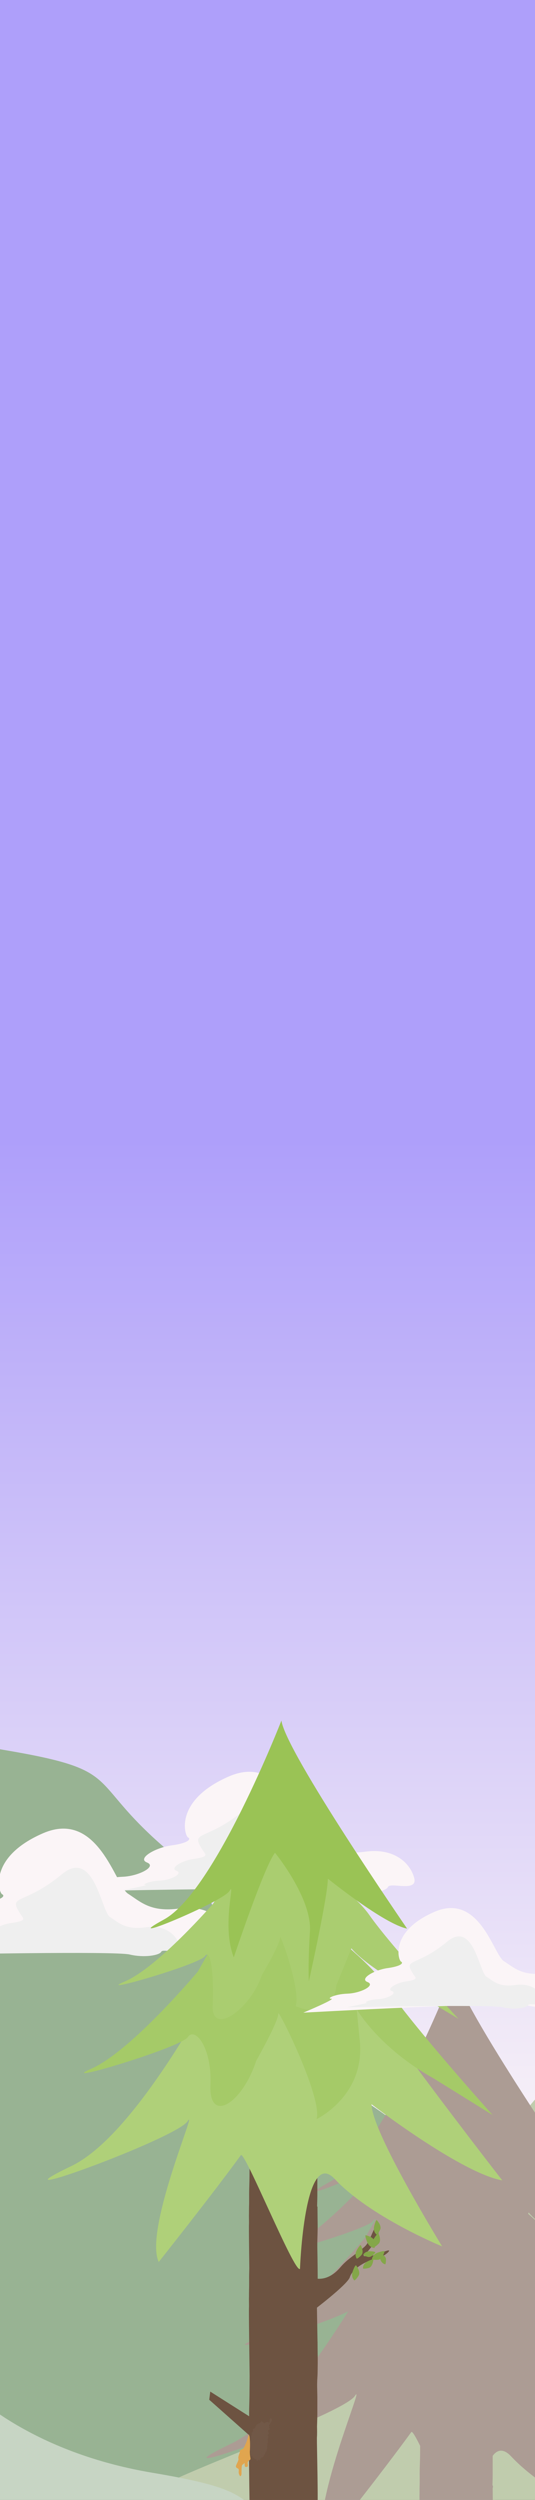 <?xml version="1.0" encoding="utf-8"?>
<!-- Generator: Adobe Illustrator 26.3.1, SVG Export Plug-In . SVG Version: 6.00 Build 0)  -->
<svg version="1.1" xmlns="http://www.w3.org/2000/svg" xmlns:xlink="http://www.w3.org/1999/xlink" x="0px" y="0px"
	 viewBox="0 0 484 2261" style="enable-background:new 0 0 484 2261;" xml:space="preserve">
<rect x="0" y="0" width="484" height="2261" fill="#333333" stroke="none"/>
<style type="text/css">
	.st0{clip-path:url(#SVGID_00000165951303562436705000000004879156450032520348_);}
	.st1{clip-path:url(#SVGID_00000122719326022097142880000001841006193567818393_);}
	.st2{fill:url(#SVGID_00000045600020540738655270000013290896407485840778_);}
	.st3{fill:#98B393;}
	.st4{fill:#C0CCAD;}
	.st5{fill:#C7D5C4;}
	.st6{fill:#DFE7DD;}
	.st7{fill:#BFB3AB;}
	.st8{fill:#AC9C94;}
	.st9{fill:#674836;}
	.st10{fill:#6A8F25;}
	.st11{fill:#6D5341;}
	.st12{fill:#C19F87;}
	.st13{fill:#84A749;}
	.st14{fill:#E0A54F;}
	.st15{fill:#715847;}
	.st16{fill:#FBF5F7;}
	.st17{fill:#EFEFEF;}
	.st18{fill:#AFD079;}
	.st19{fill:#A5CA68;}
	.st20{fill:#AACD70;}
	.st21{fill:#9AC355;}
	.st22{display:none;}
	.st23{display:inline;fill:url(#Sumatran_Background_00000104696266538462486060000008700573710543028385_);}
	.st24{display:inline;}
	.st25{fill:none;}
	.st26{fill:url(#SVGID_00000148649662044639333100000004699383979950489777_);}
	.st27{fill:url(#SVGID_00000165916841711802410260000017448280091682352543_);}
	.st28{fill:url(#SVGID_00000075126652101022010080000015190632103281320351_);}
	.st29{fill:url(#SVGID_00000171718224357578811360000018208389373554590098_);}
	.st30{fill:url(#SVGID_00000162323825248043469440000003995700387014691000_);}
	.st31{fill:url(#SVGID_00000182514422934054182140000002097178908605375652_);}
	.st32{fill:url(#SVGID_00000070809585498518718970000015244275028821942164_);}
	.st33{fill:url(#SVGID_00000168808001176134635350000000819307675112811667_);}
	.st34{fill:url(#SVGID_00000060032397117866600530000000917075696658069385_);}
	.st35{fill:#BE946C;}
	.st36{fill:#928E44;}
	.st37{fill:#5F4539;}
	.st38{fill:#72523E;}
	.st39{fill:#CC9C73;}
	.st40{fill:#FBF4F6;}
	.st41{fill:#EEEEEE;}
	.st42{fill:#82B880;}
	.st43{fill:#458144;}
	.st44{fill:#66A566;}
	.st45{fill:#80BE80;}
	.st46{fill:#386A38;}
</style>
<g id="Layer_1">
	<g>
		<defs>
			<rect id="SVGID_1_" width="484" height="2261"/>
		</defs>
		<clipPath id="SVGID_00000020395215436914201600000008893923983270717601_">
			<use xlink:href="#SVGID_1_"  style="overflow:visible;"/>
		</clipPath>
		<g style="clip-path:url(#SVGID_00000020395215436914201600000008893923983270717601_);">
			<g>
				<defs>
					<rect id="SVGID_00000159440794738364469130000009294633361947973261_" x="-254" width="1044" height="2927"/>
				</defs>
				<clipPath id="SVGID_00000164490849837377407240000015844046684030855303_">
					<use xlink:href="#SVGID_00000159440794738364469130000009294633361947973261_"  style="overflow:visible;"/>
				</clipPath>
				<g style="clip-path:url(#SVGID_00000164490849837377407240000015844046684030855303_);">
					
						<linearGradient id="SVGID_00000177480037383569580410000008371332077967589008_" gradientUnits="userSpaceOnUse" x1="219.5" y1="22.882" x2="219.5" y2="2299.882" gradientTransform="matrix(1 0 0 -1 0 2262)">
						<stop  offset="0.117" style="stop-color:#FBF5F7"/>
						<stop  offset="0.531" style="stop-color:#AE9FFA"/>
					</linearGradient>
					<path style="fill:url(#SVGID_00000177480037383569580410000008371332077967589008_);" d="M484-37.9H-45v2277h529V-37.9z"/>
					<path class="st3" d="M-165.3,1504.9c0,0,53.3,58.3,168.4,77.7c115.1,19.4,70.1,26.5,155.8,96.9
						c85.6,70.4-27.5,110.2,149.9,208.1c177.4,97.9,171.3,269.4,171.3,269.4l-73.4,238.8L-254,2585.5L-165.3,1504.9z"/>
					<path class="st4" d="M572.9,1916.1c0,0-41.1-92-103.1,1.5c-62,93.4-112.1,39.6-150.3,164.1c-38.2,124.5-46.7,110.4-153.5,157.1
						C59.1,2285.4-44.9,2516-44.9,2516L410.8,2663l379.2-36.7L572.9,1916.1L572.9,1916.1z"/>
					<path class="st5" d="M-31.2,2158.5c0,0,53.3,58.3,168.4,77.8c115.1,19.4,70.1,26.5,155.8,96.9
						c85.6,70.4-27.5,110.2,149.9,208.2s171.3,269.4,171.3,269.4l-73.4,238.8l-660.6,189.6L-31.2,2158.5L-31.2,2158.5z"/>
					<path class="st8" d="M623.1,2223.8c0,0-37.8-48.4-81.7-107.5c4.8,3.2,9.9,6.3,15.4,9.4l56.7,35.3c0,0-76.9-85.7-102.9-124.3
						c-6.8-10.1-18.8-22.2-32.8-34.5l0.5-1.2c0,0,11.8,15.7,55.6,39.3l47.2,28.3c0,0-64.1-68.8-85.6-99.9
						c-2.7-3.9-6.5-8.2-10.9-12.7c16.4,11.6,35.8,23.9,47.1,26.2c0,0-116.6-169.6-120.7-199.8c0,0-63.9,164.3-112.6,190.9
						c-38.6,21.2,19.8-1.9,48.6-17.6l-1.3,2.3c0,0-53.3,61.4-85,74.9c-31.7,13.5,71.5-16.2,76.9-24.3c0.8-1.2,1.5-1.6,2.2-1.5
						l-9.1,16.2c0,0-64,76.5-102,93.2c-33.9,15,60.6-12.7,86.3-26.1c-33.7,53.9-71.7,103.2-105.5,119.5
						c-86.3,41.6,100.7-26.3,111.5-42.9c10.8-16.6-42.1,104.3-27.7,135.1c0,0,51.8-65.2,78.8-102.5c0.8-1.1,3.8,4,8,12.5
						c-0.1,9.6,0.1,5.1-0.4,21.7c-0.1,3.2,0.1,10.3-0.1,15.2c-0.1,5.5,0,5.7-0.1,8.5c0.1,7.6,0.1,6.4,0,10c0,5.1,0.1,23.7,0.4,41.5
						c0,1.4-0.1,2.9-0.2,4.7c-0.1,3.2,0.1,10.3-0.1,15.2c-0.1,5.5,0,5.7-0.1,8.5c0.1,7.6,0.1,6.4,0,10c-0.1,8.1,0.5,50.2,0.7,68.8
						c0,0.7,0,1.4,0,2.1c-0.3,14,0.1,6.8-0.5,24.9c-0.1,3.2,0.1,10.3-0.1,15.2c-0.1,5.5,0,5.7-0.1,8.5c0.1,7.7,0.1,6.4,0,10
						c-0.1,9.6,0.7,67.1,0.8,76.4c-0.1,2.2-0.1,4.3-0.2,6.6c-0.3,14,0.1,6.8-0.5,25c-0.1,3.2,0.1,10.3-0.1,15.2
						c-0.1,5.5,0,5.7-0.1,8.5c0.1,7.6,0.1,6.4,0,10c-0.1,8.5,0.5,54.8,0.8,71.5c0,1.2-0.1,2.5-0.1,3.8c-0.3,14,0.1,6.8-0.5,24.9
						c-0.1,3.2,0.1,10.3-0.1,15.2c-0.1,5.5,0,5.7-0.1,8.5c0.1,7.6,0.1,6.4,0,10c-0.1,9.2,0.6,62.6,0.8,75c-0.1,1.9-0.1,3.8-0.1,5.8
						c-0.3,14,0.1,6.8-0.5,25c-0.1,3.2,0.1,10.3-0.1,15.2c-0.1,5.5,0,5.7-0.1,8.5c0.1,7.6,0.1,6.4,0,10c-0.1,9.6,0.7,68,0.8,76.6
						c-0.1,2.3-0.1,4.4-0.2,6.8c-0.3,14,0.1,6.8-0.5,24.9c-0.1,3.2,0.1,10.3-0.1,15.2c-0.1,5.5,0,5.7-0.1,8.5c0.1,7.6,0.1,6.4,0,10
						c-0.1,9.8,0.1,68.3,0.3,75.3l0.6-0.1c-0.1,2.6-0.1,5-0.2,7.6c-0.3,14,0.1,6.8-0.5,24.9c-0.1,3.2,0.1,10.3-0.1,15.2
						c-0.1,5.5,0,5.7-0.1,8.5c0.1,7.6,0.1,6.4,0,10c-0.1,9.8,0.1,68.3,0.3,75.3l64.9-8.6c0.1-6.4,0.1-65.2,0.3-72.6
						c0-1.3,0.3-1.9,0.1-11.2c0.2-5.6,0.3-11.7,0.3-11.7v-16.7c-0.3-16.7-0.3-6,0.2-28.1c0.2-8.2,0-7.4-0.1-22.9
						c0.4-1,0.4-2.1-0.6-3c0-19.3,0.1-43.4,0.2-48c0-1.3,0.3-1.9,0.1-11.2c0.2-5.6,0.3-11.7,0.3-11.7v-16.7
						c-0.3-16.7-0.3-6,0.2-28.1c0.1-3.4,0.1-5.2,0.1-7.3c0.5-17.5-0.7-60.6-0.6-67.1c0-1.3,0.3-1.9,0.1-11.2
						c0.2-5.6,0.3-11.7,0.3-11.7v-16.7c-0.3-16.7-0.3-6,0.2-28.1c0-2.1,0.1-3.6,0.1-4.9c0.5-17.6-0.7-60.6-0.6-66.9
						c0-1.3,0.3-1.9,0.1-11.2c0.2-5.6,0.3-11.7,0.3-11.7v-16.7c-0.3-15.3-0.3-7.6,0.1-23.3c0.4-5.3,0.3-16.5,0.2-28.5
						c0-0.3,0-0.6,0-0.9c-0.2-18-0.7-37.6-0.6-41.8c0-1.3,0.3-1.9,0.1-11.2c0.2-5.6,0.3-11.7,0.3-11.7v-16.7
						c-0.3-16.7-0.3-6,0.2-28.1c0.1-3.2,0.1-5,0.1-7c0.5-17.5-0.7-60.6-0.6-67c0-1.3,0.3-1.9,0.1-11.2c0.2-5.6,0.3-11.7,0.3-11.7
						v-16.7c-0.3-12.8-0.3-9.6-0.1-17.1c0.6-4.6,0.5-19.3,0.3-34.4c0.1-0.5,0.1-1,0-1.4c-0.2-16.6-0.6-33.3-0.6-37.1
						c0-1.1,0.2-1.6,0.2-6.9l0.1,0c0.8-6.2,0.4-31.6,0-50.9c0.1-2.3,0.1-5.4,0.2-9.9c0.2-8.2,0-7.4-0.1-22.9
						c0.4-0.9,0.4-1.8-0.2-2.7c0.2-4.9,0.2-9.5,0.2-9.5v-17c4.4-5.8,9.9-6.8,16.8,0.6c34.1,36.5,103.1,64.7,103.1,64.7
						s-67.7-110.1-67.7-136.5C497.7,2150.7,583.6,2216.9,623.1,2223.8L623.1,2223.8z"/>
				</g>
			</g>
		</g>
	</g>
	<g id="b">
		<g id="aa">
			<g>
				<path class="st11" d="M287,2407.3c1.1-9-0.4-61.8-0.3-68.8c0-1.2,0.3-1.8,0.1-10.5c0.2-5.3,0.3-11,0.3-11v-15.8
					c-0.3-15.8-0.3-5.7,0.2-26.5c0.2-8.1,0-6.9-0.1-23.5c-4.1,4.9-6.2,5.7-11.1,7.8c-10.2,4.3-18.5,5.4-28.8,2.2
					c-6.3-2-15.7-3-20.4-11c-0.5,10.2-0.6,16.6-0.8,25.5c-0.1,5.3-0.3,8.8-0.3,13c-0.2,13.2,0.1,6.4-0.4,23.5
					c-0.1,3,0.1,9.7-0.1,14.3c-0.1,5.2,0,5.4-0.1,8c0.1,7.2,0.1,6.1,0,9.4c-0.1,9.2,0.7,65.9,0.8,72.5"/>
				<g id="ab">
					<path class="st11" d="M275.4,2260.4c-6.2,2.2-11.3,2.8-17.6,3.4c-2.8,0-18.2-1.8-21.5-4.1c-4.3-2.9-9.4-8.2-9.4-9.3
						c-0.1-1.6,4-0.9,5.8-1.3c7.6-1.4,11.9-1.7,17.4-2.2c9.4-0.9,9-1.2,19.6,0c1.4,0.2,13.6,2,15.1,2.5c4.5,1.6,1.4,5.2,0.5,6.1
						c-3,3.9-5.2,2.5-8.8,4.2"/>
					<path class="st11" d="M260.4,2246.2c-2.7,0-4.9,0.3-10.1,0.8c-2.8,0.3-5.2,0.5-7.8,0.8c-2,0.6-4,1.2-6,2.1l-1.7,0.7
						c8.6,2.6,17.3,3.9,26,4h2.5c3.2-0.2,6.6,0.3,9.4-3c-4.5-1.4-9.1-2.1-13.7-2.2c-1.7,0-3.4,0.1-5,0.4h-0.4v0l5.1,1.1l-4.6-1.1
						h2.7c4.9-0.1,9.7,0.6,14.5,2c-2.5,2-5.4,1.5-8.1,1.7h-1.4c-2.5,0-5-0.1-7.5-0.3c-5.3-0.4-10.6-1.4-15.9-2.8
						c3.6-1.2,7.2-2.1,10.8-2.5c3.4-0.4,6.7-0.5,10.1-0.5c7.3,0,14.5,0.8,21.7,2.5c0.3,0.1,2.6,0.9,1.7,1.6
						c-9.1,2.7-21,7.2-32.1,7.2c-7.9,0-15.3-2.2-21-9c6,7.3,13.8,9.7,21.9,9.7c10.8,0,22.4-4.3,31.4-6.9c0.1-0.1,0.2-0.1,0.3-0.3
						c0.1-0.1,0.2-0.3,0.2-0.4c0.1-0.2,0.1-0.4,0.1-0.6c0-0.2,0-0.4,0-0.6c-0.2-0.5-0.4-0.9-0.7-1.1c-0.3-0.3-0.6-0.5-0.9-0.5
						c-4.2-0.8-11-1.8-12.1-2C265.1,2246.4,262.5,2246.2,260.4,2246.2L260.4,2246.2L260.4,2246.2z"/>
				</g>
			</g>
			<g id="ac">
				<path class="st12" d="M274,2256c-6,2.2-12.1,3.6-18.2,4.2c-2.7,0-16.9-2.1-20.1-4.4c-4.1-2.9-9.6-7.9-9.6-9
					c-0.1-1.6,3.8-0.9,5.6-1.3c7.4-1.4,11.4-1.7,16.8-2.2c9.1-0.9,8.7-1.2,18.9,0c1.4,0.2,13.1,2,14.5,2.5c3.5,1.3,4.8,1.6,4.7,2.1
					c0,0.1,0,0.2-0.1,0.3c-2.9,3.9-9.2,6.2-12.6,7.9"/>
				<path class="st11" d="M258.2,2242.6c-2.6,0-4.7,0.3-9.7,0.8c-2.6,0.3-5,0.4-7.6,0.8c-1.9,0.6-3.9,1.2-5.8,2.1l-1.6,0.7
					c8.3,2.6,16.6,3.9,25,3.9h2.4c3-0.2,6.3,0.3,9-3c-4.4-1.4-8.8-2.1-13.2-2.2c-1.6,0-3.3,0.1-4.9,0.4h-0.4v0l4.9,1.1l-4.4-1.1h2.6
					c4.7-0.1,9.4,0.6,14,2c-2.4,2-5.2,1.5-7.8,1.7h-1.3c-2.4,0-4.8-0.1-7.3-0.3c-5.1-0.5-10.2-1.4-15.3-2.8
					c3.4-1.2,6.9-2.1,10.4-2.5c3.2-0.4,6.5-0.6,9.7-0.6c7,0,14,0.8,20.9,2.5c0.3,0.1,2.5,0.9,1.7,1.6c-8.7,2.7-20.2,7.2-30.9,7.2
					c-7.6,0-14.7-2.2-20.2-9c5.8,7.3,13.3,9.7,21.1,9.7c10.4,0,21.5-4.3,30.2-6.9c0.1,0,0.2-0.1,0.3-0.3c0.1-0.1,0.1-0.3,0.2-0.4
					c0-0.2,0.1-0.4,0.1-0.6c0-0.2,0-0.4,0-0.6c-0.2-0.5-0.4-0.9-0.6-1.1s-0.5-0.4-0.8-0.5c-4-0.8-10.6-1.8-11.6-2
					C262.7,2242.8,260.3,2242.5,258.2,2242.6L258.2,2242.6L258.2,2242.6z"/>
			</g>
		</g>
		<g id="ad">
			<g>
				<path class="st11" d="M287,2273.8c1.1-9-0.4-61.8-0.3-68.8c0-1.2,0.3-1.8,0.1-10.5c0.2-5.3,0.3-11,0.3-11v-15.8
					c-0.3-15.8-0.3-5.7,0.2-26.5c0.2-8.1,0-6.9-0.1-23.5c-4.1,4.9-6.2,5.7-11.1,7.8c-10.2,4.3-18.5,5.4-28.8,2.2
					c-6.3-2-15.7-3-20.4-11c-0.5,10.2-0.6,16.6-0.8,25.5c-0.1,5.3-0.3,8.8-0.3,13c-0.2,13.2,0.1,6.4-0.4,23.5
					c-0.1,3,0.1,9.7-0.1,14.3c-0.1,5.2,0,5.4-0.1,8c0.1,7.2,0.1,6.1,0,9.4c-0.1,9.2,0.7,65.9,0.8,72.5"/>
				<g id="ae">
					<path class="st11" d="M275.4,2126.9c-6.2,2.2-11.3,2.8-17.6,3.4c-2.8,0-18.2-1.8-21.5-4.1c-4.3-2.9-9.4-8.2-9.4-9.3
						c-0.1-1.6,4-1,5.8-1.3c7.6-1.4,11.9-1.7,17.4-2.2c9.4-0.8,9-1.2,19.6,0c1.4,0.2,13.6,2,15.1,2.5c4.5,1.6,1.4,5.2,0.5,6.1
						c-3,3.9-5.2,2.5-8.8,4.2"/>
					<path class="st11" d="M260.4,2112.8c-2.7,0-4.9,0.3-10.1,0.8c-2.8,0.3-5.2,0.4-7.8,0.8c-2,0.6-4,1.2-6,2.1l-1.7,0.7
						c8.6,2.6,17.3,3.9,26,3.9h2.5c3.2-0.2,6.6,0.3,9.4-3c-4.5-1.4-9.1-2.1-13.7-2.2c-1.7,0-3.4,0.1-5,0.4h-0.4v0l5.1,1.1l-4.6-1.1
						h2.7c4.9,0,9.7,0.6,14.5,2c-2.5,2-5.4,1.5-8.1,1.7h-1.4c-2.5,0-5-0.1-7.5-0.3c-5.3-0.4-10.6-1.4-15.9-2.8
						c3.6-1.2,7.2-2.1,10.8-2.5c3.4-0.4,6.7-0.6,10.1-0.6c7.3,0,14.5,0.8,21.7,2.5c0.3,0.1,2.6,0.9,1.7,1.6
						c-9.1,2.7-21,7.2-32.1,7.2c-7.9,0-15.3-2.2-21-9c6,7.3,13.8,9.7,21.9,9.7c10.8,0,22.4-4.3,31.4-6.9c0.1-0.1,0.2-0.1,0.3-0.3
						c0.1-0.1,0.2-0.3,0.2-0.5c0.1-0.2,0.1-0.4,0.1-0.6c0-0.2,0-0.4,0-0.6c-0.2-0.5-0.4-0.9-0.7-1.1c-0.3-0.3-0.6-0.4-0.9-0.5
						c-4.2-0.8-11-1.8-12.1-2C265.1,2113,262.5,2112.7,260.4,2112.8L260.4,2112.8L260.4,2112.8z"/>
				</g>
				<polygon class="st11" points="230.5,2207 189.3,2170.4 190.2,2163 233.2,2190.3 				"/>
			</g>
			<path class="st15" d="M245.4,2187.4c-0.6-0.6-1.5,0.2-1.5,1.4c0,1.2,0.1,2.8-0.7,2.2c-0.8-0.6-2.1-0.7-2.1-0.4s0.1,0.2-0.4,0.3
				s-0.8,0.2-1.3,0.6c-0.5,0.4-0.1,0.9-0.5,0.4c-0.4-0.4-0.9-1.9-1.4-1.5s-0.1,0.3-0.5,0s-0.1-1.1-0.4-0.9c-0.4,0.2-0.4-0.1-0.6-0.2
				c-0.2-0.1,0.8,1-0.3,1.7c-1.1,0.7-3,1.1-3.9,2.5c-0.9,1.3-1,2.6-1.9,3c-0.9,0.4-1.2-0.1-1.1,0.7c0.2,0.9,0.4,2-0.2,2.1
				c-0.6,0.1-1.1,0.3-0.6,0.7c0.4,0.4,1.2-0.1,0.4,0.4s-1-0.4-0.8,0.5s0,1.9-0.3,2c-0.3,0.1-0.2,0-0.2,0.7s-0.1-1.1,0.1,0.7
				s-0.1,2.7-0.5,3s-0.8,1.8-0.7,2.7c0.1,0.9,0.5,1.2,0.1,1.9s-0.1,3.5,0.1,3.9c0.1,0.4,1.2,2,0.6,2.2c-0.6,0.2-0.2,1.3,0.3,1.5
				c0.5,0.2-0.3,1.6,0.2,1.8s1.6,0.3,1.4,0.8s-0.8,0.5,0.3,0.8c1.1,0.3,1.1-0.4,1.1,0.3s-1.4,0.5,0.1,0.7s2.2,0.6,2,1.2
				s0.7,0.5,1.2,0.1s1.1-1.2,1.1-0.5s0.9,0.5,0.9-0.3s-0.6-0.7,0.1-0.8c0.7-0.1,0.9,0,0.9-0.5s-1.1-0.5-0.1-0.5s1.2,0.5,2.4-1.6
				s1.7-3.9,2.1-3.9s1.1-0.8,0.5-0.9s-0.3-0.1,0.1-0.9c0.4-0.8,0.5-1.9,0.3-2.2s-0.3,0,0-0.9s0.4-1.2,0.2-1.4
				c-0.2-0.2,0-0.9,0.2-1.5c0.2-0.6,0.4-1.2,0.2-1.3c-0.2-0.1-0.1,0-0.1-0.5c-0.1-1.5-0.1-1.8,0.1-2s0.8-1.8,0.3-2.3
				c-0.5-0.5-1-0.3-0.1-1.4s0.9-1.1,0.5-1.7c-0.4-0.7-0.9-1.9-0.1-2.3c0.7-0.4,1.6-1.2,1-1.4c-0.6-0.2-0.8-1.4-0.3-1.5
				c0.5-0.1,0.1-0.6-0.1-0.8s-0.7,0.5,0.2-1.2c0.9-1.6,2.4-3.2,2.4-4.1C245.9,2187.8,245.4,2187.4,245.4,2187.4L245.4,2187.4
				L245.4,2187.4z"/>
			<g id="af">
				<path class="st12" d="M274.6,2125.4c-6,2.2-12.1,3.6-18.2,4.2c-2.7,0-16.9-2.1-20.1-4.4c-4.1-2.9-9.6-7.9-9.6-9
					c-0.1-1.6,3.8-0.9,5.6-1.3c7.4-1.4,11.4-1.7,16.8-2.2c9.1-0.8,8.7-1.2,18.9,0c1.4,0.2,13.1,2,14.5,2.5c3.5,1.3,4.8,1.6,4.7,2.1
					c0,0.1,0,0.2-0.1,0.3c-2.9,4-9.2,6.2-12.6,7.9"/>
				<path class="st11" d="M258.9,2112c-2.6,0-4.7,0.3-9.7,0.8c-2.6,0.3-5,0.4-7.6,0.8c-1.9,0.6-3.9,1.2-5.8,2.1l-1.6,0.7
					c8.3,2.6,16.6,3.9,25,3.9h2.4c3-0.2,6.3,0.3,9-3c-4.4-1.4-8.8-2.1-13.2-2.2c-1.6,0-3.3,0.1-4.9,0.4h-0.4v0l4.9,1.1l-4.4-1.1h2.6
					c4.7,0,9.4,0.6,14,2c-2.4,2-5.2,1.5-7.8,1.7h-1.3c-2.4,0-4.8-0.1-7.3-0.3c-5.1-0.4-10.2-1.4-15.3-2.8c3.4-1.2,6.9-2.1,10.4-2.5
					c3.2-0.4,6.5-0.6,9.7-0.6c7,0,14,0.8,20.9,2.5c0.3,0.1,2.5,0.9,1.7,1.6c-8.7,2.7-20.2,7.2-30.9,7.2c-7.6,0-14.7-2.2-20.2-9
					c5.8,7.3,13.3,9.7,21.1,9.7c10.4,0,21.5-4.3,30.2-6.9c0.1-0.1,0.2-0.1,0.3-0.3c0.1-0.1,0.1-0.3,0.2-0.5c0-0.2,0.1-0.4,0.1-0.6
					c0-0.2,0-0.4,0-0.6c-0.2-0.5-0.4-0.9-0.6-1.1s-0.5-0.4-0.8-0.5c-4-0.8-10.6-1.8-11.6-2C263.4,2112.2,260.9,2112,258.9,2112
					L258.9,2112L258.9,2112z"/>
			</g>
			<path class="st14" d="M223.4,2207.4c0,0-2.7,7-3.7,7.4s-3.6,1.8-2.8,2.2c0.8,0.4-1.9,4.5-1.2,6.6c0.6,2.1-3.1,6.3-2.1,7.8
				s2.7,0.6,2.4,3.3s0.4,3.2,0.8,4.2c0.6,1.3,1.7,0.2,1.7-1.8s-0.1-7.8,0.9-8c1-0.3,1.9-2.2,1.9-1c0,1.2,0,3.2,1.1,3.1
				c2,0,2-0.7,1.7-2.9c-0.3-2.3,1-2.6,2.1-3.6c1.2-1-0.5-2.1-0.1-9.3s-0.3-11.7-0.3-11.7l-0.7-2L223.4,2207.4L223.4,2207.4
				L223.4,2207.4z"/>
		</g>
		<g id="ag">
			<g>
				<path class="st11" d="M287,2151.8c1.1-9-0.4-61.8-0.3-68.8c0-1.2,0.3-1.8,0.1-10.5c0.2-5.3,0.3-11,0.3-11v-15.8
					c-0.3-15.8-0.3-5.7,0.2-26.5c0.2-8.1,0-6.9-0.1-23.5c-4.1,4.9-6.2,5.7-11.1,7.8c-10.2,4.3-18.5,5.4-28.8,2.2
					c-6.3-2-15.7-3-20.4-11c-0.5,10.2-0.6,16.6-0.8,25.5c-0.1,5.3-0.3,8.8-0.3,13c-0.2,13.2,0.1,6.4-0.4,23.5
					c-0.1,3,0.1,9.7-0.1,14.3c-0.1,5.2,0,5.4-0.1,8c0.1,7.2,0.1,6.1,0,9.4c-0.1,9.2,0.7,65.9,0.8,72.5"/>
				<g id="ah">
					<path class="st11" d="M275.4,2004.9c-6.2,2.2-11.3,2.8-17.6,3.4c-2.8,0-18.2-1.8-21.5-4.1c-4.3-2.9-9.4-8.2-9.4-9.3
						c-0.1-1.6,4-1,5.8-1.3c7.6-1.4,11.9-1.7,17.4-2.2c9.4-0.8,9-1.2,19.6,0c1.4,0.2,13.6,2,15.1,2.5c4.5,1.6,1.4,5.2,0.5,6.1
						c-3,4-5.2,2.5-8.8,4.2"/>
					<path class="st11" d="M260.4,1990.7c-2.7,0-4.9,0.3-10.1,0.8c-2.8,0.3-5.2,0.4-7.8,0.8c-2,0.5-4,1.2-6,2.1l-1.7,0.7
						c8.6,2.6,17.3,3.9,26,3.9h2.5c3.2-0.2,6.6,0.3,9.4-3c-4.5-1.4-9.1-2.1-13.7-2.2c-1.7,0-3.4,0.1-5,0.4h-0.4v0l5.1,1.1l-4.6-1.1
						h2.7c4.9,0,9.7,0.6,14.5,2c-2.5,2-5.4,1.5-8.1,1.7h-1.4c-2.5,0-5-0.1-7.5-0.3c-5.3-0.4-10.6-1.4-15.9-2.8
						c3.6-1.2,7.2-2.1,10.8-2.5c3.4-0.4,6.7-0.6,10.1-0.6c7.3,0,14.5,0.8,21.7,2.5c0.3,0.1,2.6,0.9,1.7,1.6
						c-9.1,2.7-21,7.2-32.1,7.2c-7.9,0-15.3-2.2-21-9c6,7.3,13.8,9.7,21.9,9.7c10.8,0,22.4-4.3,31.4-6.9c0.1-0.1,0.2-0.1,0.3-0.3
						c0.1-0.1,0.2-0.3,0.2-0.5c0.1-0.2,0.1-0.4,0.1-0.6c0-0.2,0-0.4,0-0.6c-0.2-0.5-0.4-0.9-0.7-1.1c-0.3-0.3-0.6-0.4-0.9-0.5
						c-4.2-0.8-11-1.8-12.1-2C265.1,1990.9,262.5,1990.7,260.4,1990.7L260.4,1990.7L260.4,1990.7z"/>
				</g>
				<path class="st11" d="M284.1,2060.3c0,0,11.8,4.6,24-9.9c5.7-6.7,12.2-10.6,16.7-14.3c5.2-4.2,6.5-4.8,8.9-9.6
					c5-10.3,8.7-22.2,9-10.2c0.3,10.6-13.9,24-13.9,24s4.2,1.3,12.1-1.4c7.3-2.5,9-3.6,10.8-3.6s-3.6,5.8-13,8
					c-9.5,2.2-20.1,9.3-22.2,16.2s-35,31.6-35,31.6L284.1,2060.3L284.1,2060.3L284.1,2060.3z"/>
				<g>
					<path class="st13" d="M320.6,2062.5c0,0-3.5-2.9-1.4-8.6s2.9-5.1,2.9-5.1s4.6,5.8,2.3,9.4
						C322.1,2061.9,320.6,2062.5,320.6,2062.5L320.6,2062.5L320.6,2062.5z"/>
					<path class="st13" d="M328.4,2051.7c0,0-0.6-4.1,4.4-6.6s5-1.6,5-1.6s-0.5,6.7-4.2,7.7C329.7,2052.2,328.4,2051.7,328.4,2051.7
						z"/>
					<path class="st13" d="M348.6,2047.9c0,0-3.6-0.4-4.7-5.2c-1-4.8-0.3-4.7-0.3-4.7s5.6,1.9,5.6,5.4S348.6,2047.9,348.6,2047.9
						L348.6,2047.9L348.6,2047.9z"/>
					<path class="st13" d="M336.5,2043.4c0,0,0.1-4.5,5.8-6.3c5.7-1.9,5.6-0.9,5.6-0.9s-1.6,7.1-5.8,7.6
						C337.9,2044.1,336.5,2043.4,336.5,2043.4L336.5,2043.4L336.5,2043.4z"/>
					<path class="st13" d="M328.6,2039.3c0,0,1.4-3.4,6.4-3.2s4.6,1,4.6,1s-3.4,5-6.8,4.1S328.6,2039.3,328.6,2039.3z"/>
					<path class="st13" d="M338,2032.5c0,0-2.7-3.5,0.6-8.4c3.3-5,3.8-4.2,3.8-4.2s3.1,6.5,0.1,9.4
						C339.5,2032.3,338,2032.5,338,2032.5L338,2032.5z"/>
					<path class="st13" d="M340.7,2021c0,0-3.6-2.4-2.1-8s2.2-5.1,2.2-5.1s4.9,5,3.1,8.7C342.1,2020.3,340.7,2021,340.7,2021z"/>
					<path class="st13" d="M338.8,2033.1c0,0-4.6,0.1-6.8-5.7c-2.2-5.8-1.2-5.8-1.2-5.8s7.4,1.3,8,5.7
						C339.6,2031.7,338.8,2033.1,338.8,2033.1z"/>
					<path class="st13" d="M322.8,2042.8c0,0-2.7-3.2,0.2-8.1s3.4-4.1,3.4-4.1s3.3,6,0.5,9C324.2,2042.5,322.8,2042.8,322.8,2042.8
						L322.8,2042.8L322.8,2042.8z"/>
				</g>
			</g>
			<path class="st11" d="M287,2076.5c1.1-9-0.4-61.8-0.3-68.8c0-1.2,0.3-1.8,0.1-10.5c0.2-5.3,0.3-11,0.3-11v-15.8
				c-0.3-15.8-0.3-5.7,0.2-26.5c0.2-8.1,0-6.9-0.1-23.5c-4.1,4.9-6.2,5.7-11.1,7.8c-10.2,4.3-18.5,5.4-28.8,2.2
				c-6.3-2-15.7-3-20.4-11c-0.5,10.2-0.6,16.6-0.8,25.5c-0.1,5.3-0.3,8.8-0.3,13c-0.2,13.2,0.1,6.4-0.4,23.5
				c-0.1,3,0.1,9.7-0.1,14.3c-0.1,5.2,0,5.4-0.1,8c0.1,7.2,0.1,6.1,0,9.4c-0.1,9.2,0.7,65.9,0.8,72.5"/>
			<path class="st11" d="M287,1936.5c1.1-9-0.4-61.8-0.3-68.8c0-1.2,0.3-1.8,0.1-10.5c0.2-5.3,0.3-11,0.3-11v-15.8
				c-0.3-15.8-0.3-5.7,0.2-26.5c0.2-8.1,0-6.9-0.1-23.5c-4.1,4.9-6.2,5.7-11.1,7.8c-10.2,4.3-18.5,5.4-28.8,2.2
				c-6.3-2-15.7-3-20.4-11c-0.5,10.2-0.6,16.6-0.8,25.5c-0.1,5.3-0.3,8.8-0.3,13c-0.2,13.2,0.1,6.4-0.4,23.5
				c-0.1,3,0.1,9.7-0.1,14.3c-0.1,5.2,0,5.4-0.1,8c0.1,7.2,0.1,6.1,0,9.4c-0.1,9.2,0.7,65.9,0.8,72.5"/>
			<g>
				<path class="st16" d="M60.8,1710.2c0,0,230-4.6,249,0c19.1,4.6,39.2,1,41.2-3.6c2.1-4.6,27.3,5.2,23.7-8.2
					c-3.6-13.4-18-27.3-44.3-23.7s-35.1-6.2-46.4-13.4c-11.3-7.2-26.8-76.3-76.8-54.7c-50,21.7-40.2,53.6-37.1,55.2
					c3.1,1.5,0,5.2-14.9,7.2c-14.9,2.1-31.4,11.9-22.2,15.5s-7.7,12.4-22.2,12.9s-23.7,5.7-18,5.7
					C98.5,1703,60.8,1710.2,60.8,1710.2L60.8,1710.2L60.8,1710.2z"/>
				<path class="st17" d="M109.7,1709.8c0,0,159.2-3.2,172.4,0c13.2,3.2,27.1,0.7,28.6-2.5c1.4-3.2,18.9,3.6,16.4-5.7
					s-12.5-18.9-30.7-16.4c-18.2,2.5-24.3-4.3-32.1-9.3c-7.9-5-14.4-62.8-43.5-38.7c-36.4,30.2-50.9,16.5-35.4,39.1
					c1.4,2,0,3.6-10.4,5c-10.3,1.4-21.8,8.2-15.3,10.7c6.4,2.5-5.4,8.6-15.4,8.9c-10,0.4-16.4,3.9-12.5,3.9
					C135.8,1704.8,109.7,1709.8,109.7,1709.8L109.7,1709.8L109.7,1709.8z"/>
			</g>
			<g>
				<path class="st16" d="M-107.4,1761.6c0,0,229.9-4.6,249,0c19.1,4.6,39.2,1,41.2-3.6c2.1-4.6,27.3,5.2,23.7-8.2
					c-3.6-13.4-18.1-27.3-44.3-23.7s-35.1-6.2-46.4-13.4c-11.3-7.2-26.8-76.3-76.8-54.7c-50,21.7-40.2,53.6-37.1,55.2
					c3.1,1.5,0,5.2-15,7.2c-14.9,2.1-31.5,11.9-22.2,15.5c9.3,3.6-7.7,12.4-22.2,12.9s-23.7,5.7-18,5.7S-107.4,1761.6-107.4,1761.6
					L-107.4,1761.6L-107.4,1761.6z"/>
				<path class="st17" d="M-55.1,1767.7c0,0,159.2-3.2,172.4,0s27.1,0.7,28.6-2.5c1.4-3.2,18.9,3.6,16.4-5.7s-12.5-18.9-30.7-16.4
					c-18.2,2.5-24.3-4.3-32.1-9.3c-7.8-5-14.4-62.8-43.5-38.7c-36.4,30.2-50.9,16.5-35.4,39.1c1.4,2,0,3.6-10.4,5
					c-10.4,1.4-21.8,8.2-15.4,10.7c6.4,2.5-5.3,8.6-15.3,8.9c-10,0.4-16.4,3.9-12.5,3.9S-55.1,1767.7-55.1,1767.7L-55.1,1767.7
					L-55.1,1767.7z"/>
			</g>
			<path class="st18" d="M252.8,1678.4c0,0-106.8,241.4-188.2,280.6c-81.4,39.2,94.9-24.8,105.1-40.5
				c10.2-15.7-39.7,98.3-26.1,127.3c0,0,48.8-61.5,74.3-96.6c3.4-4.6,48.8,107.9,53.5,102.8c0,0,3.9-110.7,31.4-81.3
				c32.2,34.4,97.2,61,97.2,61s-63.9-103.8-63.9-128.6c0,0,81,62.3,118.3,68.9C454.5,1972,259.6,1722.8,252.8,1678.4L252.8,1678.4
				L252.8,1678.4z"/>
			<path class="st19" d="M179,1783.1c0,0-60.3,72-96.2,87.8s81-19,87.1-28.5c6.1-9.5,22,8.7,20.5,43.5
				c-1.5,34.8,28.4,17.5,41.4-22.1c0,0,20.6-36.4,19.9-42.7c-0.8-6.3,40.4,76.5,34.7,95.5c0,0,45.6-21.8,38.8-73.5l-2.5-25.9
				c0,0,19.9,34.8,69.5,62.5l53.5,33.2c0,0-72.6-80.7-97-117.1c-24.4-36.4-120.7-99.7-120.7-99.7L179,1783.1L179,1783.1L179,1783.1z
				"/>
			<path class="st20" d="M193,1721.5c0,0-50.2,57.9-80.1,70.6s67.4-15.3,72.5-22.9s8.3,16.5,7,44.5c-1.3,28,33.7,4.4,44.5-27.3
				c0,0,17.2-29.2,16.5-34.3c-0.6-5.1,18.9,47.1,14.1,62.3c0,0,33.1,15.9,36.9-19.1l13.5-33.2c0,0,11.1,14.8,52.4,37.1l44.5,26.7
				c0,0-60.4-64.9-80.8-94.1s-100.5-80.1-100.5-80.1L193,1721.5L193,1721.5L193,1721.5z"/>
			<path class="st21" d="M254.6,1556.1c0,0-60.2,154.8-106.2,179.9c-45.9,25.1,53.6-15.9,59.3-25.9s-7.6,31,3.8,60.2
				c0,0,27.7-82.8,37.3-94.6c0,0,33.5,41,31.6,71.1s-1,45.2-1,45.2s17.2-77,17.2-92.9c0,0,50.7,41,71.7,45.2
				C368.4,1744.4,258.4,1584.6,254.6,1556.1L254.6,1556.1L254.6,1556.1z"/>
			<g>
				<path class="st16" d="M274.4,1820.3c0,0,186.8-10.4,202.4-6.6c15.6,3.8,32,0.8,33.7-3c1.7-3.8,22.3,4.2,19.4-6.7
					c-3-10.9-14.7-22.3-36.2-19.4s-28.6-5.1-37.9-10.9s-21.9-62.3-62.7-44.6c-40.8,17.7-32.8,43.8-30.3,45c2.5,1.3,0,4.2-12.2,5.9
					s-25.7,9.7-18.1,12.6c7.6,3-6.3,10.1-18.1,10.5s-19.4,4.6-14.7,4.6S274.4,1820.3,274.4,1820.3L274.4,1820.3L274.4,1820.3z"/>
				<path class="st17" d="M313.8,1815.4c0,0,130-2.6,140.8,0s22.1,0.6,23.3-2c1.2-2.6,15.5,2.9,13.4-4.7c-2-7.6-10.2-15.5-25.1-13.4
					s-19.8-3.5-26.2-7.6c-6.4-4.1-11.8-51.3-35.5-31.6c-29.7,24.6-41.5,13.5-28.9,31.9c1.1,1.6,0,2.9-8.5,4.1
					c-8.5,1.2-17.8,6.7-12.5,8.7c5.2,2-4.4,7-12.5,7.3c-8.2,0.3-13.4,3.2-10.2,3.2S313.8,1815.4,313.8,1815.4L313.8,1815.4
					L313.8,1815.4z"/>
			</g>
		</g>
	</g>
</g>
<g id="Layer_2" class="st22">
	
		<linearGradient id="Sumatran_Background_00000047767753577652880160000000888648531296188848_" gradientUnits="userSpaceOnUse" x1="267.376" y1="2860.362" x2="267.376" y2="-25.056">
		<stop  offset="8.016948e-02" style="stop-color:#FCF5F7"/>
		<stop  offset="0.578" style="stop-color:#82A1F0"/>
	</linearGradient>
	
		<rect id="Sumatran_Background" x="-22" y="-25.1" style="display:inline;fill:url(#Sumatran_Background_00000047767753577652880160000000888648531296188848_);" width="578.8" height="2885.4"/>
	<g id="TreesShadows" class="st24">
		<path class="st25" d="M407.1,1867.7c-5.6,8.3-12.8,15.3-21.1,20.3c0.5,0.7,1,1.4,1.4,2.1c1.9-0.7,4.1-1.1,6.3-1.1
			c9,0,16.3,6.1,16.3,13.7c0,6.6-5.5,12.1-12.8,13.4c-0.1,2.7-1.8,5.1-4.2,6.6c4.7,7.7,10.6,17.2,18.3,29.5
			c23.6,37.6,35.9,1.3,31.3-12.5C433.4,1912.3,416.4,1884.8,407.1,1867.7z"/>
		<path class="st25" d="M481,1875.6c-6.6,0-12.9-1.8-18.4-4.9c-5.8,5.6-13.2,9.3-21.4,10.3c7.4,16,26.8,42.2,31.4,51.7
			c5.9,12,5.8-20.7,12.6-56.9c-0.1-0.1-0.1-0.2-0.2-0.4C483.7,1875.5,482.4,1875.6,481,1875.6z"/>
		
			<linearGradient id="SVGID_00000142865622160375407360000012898758557040123032_" gradientUnits="userSpaceOnUse" x1="-141.64" y1="2974.883" x2="321.919" y2="2974.883">
			<stop  offset="0" style="stop-color:#988172"/>
			<stop  offset="1" style="stop-color:#8B7161"/>
		</linearGradient>
		<path style="fill:url(#SVGID_00000142865622160375407360000012898758557040123032_);" d="M135.8,3809.3c0.2-7.3,0.1-8.9,0-16.4
			c0-3.5,0-7.7,0-12.4c0.2-0.6,0.2-1.2,0-1.8c0.1-24.5,0.1-59.8,0.2-66c0-1.6,0.4-2.3,0.1-13.8c0.3-6.9,0.4-14.4,0.4-14.4l0-20.6
			c-0.4-20.6,30.6-20.9,31.2-48.1c0.2-10.1-30.9,4.3-31.1-14.7c0.5-1.2,0.5-2.6-0.7-3.7c0.1-23.8,0.1-53.5,0.2-59.1
			c0-1.6,0.4-2.3,0.1-13.8c0.3-6.9,0.4-14.4,0.4-14.4l0-20.6c-0.4-20.6-0.3-7.4,0.2-34.6c0.1-4.2,0.1-6.4,0.1-9
			c0.6-21.6,22.1-63.7,22.3-71.6c0-1.6-22.7-13.3-23-24.7c0.3-6.9,0.4-14.4,0.4-14.4l0-20.6c-0.4-20.6-0.3-7.4,0.2-34.6
			c0.1-2.6,0.1-4.4,0.1-6c0.6-21.6-0.9-74.6-0.8-82.5c0-1.6,0.4-2.3,0.1-13.8c0.3-6.9,0.4-14.4,0.4-14.4l0-20.6
			c-0.4-18.9-0.4-9.4,0.1-28.7c0.5-6.6,0.4-20.4,0.2-35.2c0.1-0.4,0.1-0.7,0-1.1c-0.3-22.2-0.9-46.3-0.8-51.5
			c0-1.6,0.4-2.3,0.1-13.8c0.3-6.9,0.4-14.4,0.4-14.4l0-20.6c-0.4-20.6-0.3-7.4,0.2-34.6c0.1-4,24.6-22.6,24.6-25
			c-17.1-19.5-25.4-58.3-25.3-66.2c0-1.6,0.4-2.3,0.1-13.8c0.3-6.9,0.4-14.4,0.4-14.4l0-20.6c-0.3-15.7-0.4-11.8-0.1-21.1
			c0.7-5.7,0.6-23.8,0.4-42.4c0.1-0.6,0.2-1.2,0-1.7c-0.3-20.5,28.4-27.5,28.5-32.1c0-1.6-28.8-15.9-29.1-27.3
			c0.3-6.9,0.4-14.4,0.4-14.4l0-20.6c-0.4-20.6-0.3-7.4,0.2-34.6c0.2-8.2,0.1-9.1-0.1-19.2c1.4-11.5,7.7-60.5,10.5-64
			c8.3-10.5,16-15.8,22.7-20.1c3.3,1.8,7.2,2.8,11.3,2.8c7.7,0,14.6-3.6,18.7-9.1c2.5,2.6,6.1,4.3,10.1,4.3c7.2,0,13.1-5.3,13.4-12
			c9.5-1.9,16.6-9.7,16.6-19.1c0-10.8-9.4-19.5-21-19.5c-2.9,0-5.6,0.5-8.1,1.5c-0.3-0.4-0.2-0.4-0.5-0.8c4.9-5.9,10-11.7,14.6-18.4
			c3.3,1,6.8,1.5,10.4,1.5c20.9,0,37.8-17.8,38.7-40.1c27.3-6.3,47.8-32.6,47.8-64c0-5.7-0.7-11.3-2-16.6c0.5-3.4,0.8-7,0.8-10.6
			c0-12.7-3.3-24.5-9.1-34.5c-10.7-18.6-29.7-30.9-51.4-30.9c-8.3,0-16.3,1.8-23.5,5.1c-1.8-4-3.8-7.9-6.1-11.5
			c9.9-11.5,15.8-27.1,15.6-44.1c0-1.8-0.1-3.5-0.3-5.2c-10.7-18.6-29.7-30.9-51.4-30.9c-6.3,0-12.4,1.1-18.2,3
			c0.1-0.9,0.1-1.7,0.1-2.6c0-18.7-14-33.9-31.3-33.9c-2.2,0-4.3,0.2-6.4,0.7c-11.8-7.4-25.4-11.6-39.9-11.6
			c-40.9,0-75-0.3-79.7,42.5c0,0.4,0.3,34.4,0.3,34.8c-0.1,1.1-0.2,2.3-0.2,3.4c-1.6,0.1-3.2,0.3-4.7,0.7
			c-11.8-7.4-25.4-11.6-39.9-11.6c-40.9,0-74.6,33.2-79.3,76.1c0,0.4-0.1,0.8-0.1,1.3c-0.3,3-0.4,6-0.4,9c0,6.4,0.7,12.6,1.9,18.6
			c-0.1,0.2-0.2,0.3-0.3,0.5c-16.2,0.9-29.9,12.3-35.3,28c-1.6,4.7-2.5,9.7-2.5,15c0,5.5,1,10.7,2.7,15.5c-1.5,5.9-2,12.4-0.9,19
			c2.8,18,16.1,32.3,32.8,35.2c3.6,0.6,7.1,0.7,10.5,0.3c10,20.8,29.1,35.6,51.7,38.2c0,0.4-0.1,0.7-0.1,1.1c0,1.4,0.2,2.7,0.5,4
			c-5.7,0.2-10.3,4.1-10.3,9c0,5,4.8,9,10.7,9c0.4,0,0.7,0,1.1,0c3,4.8,8.9,8.1,15.8,8.1c1.9,0,1.2,0.4,0.3,0.6
			c13.1,24,22.5,77.8,38.2,94.2c17.5,18.3,41.3,1.7,42.5,22.1c-0.4,9.6-0.5,16.9-0.8,26.4c-0.2,6.9-0.4,11.5-0.5,17
			c-0.3,17.2,0.2,8.4-0.6,30.7c-0.1,3.9,0.2,12.7-0.2,18.7c-0.1,6.8,0,7.1-0.2,10.5c0.1,9.4,0.1,7.9,0.1,12.3
			c-0.1,9.9,0.6,61.9,0.9,84.8c0,0.8,0,1.7-0.1,2.6c-0.3,17.2,0.2,8.4-0.6,30.7c-0.1,3.9,0.2,12.7-0.2,18.7c-0.1,6.8,0,7.1-0.2,10.5
			c0.1,9.4,0.1,7.9,0.1,12.3c-0.1,11.8,0.9,82.6,1.1,94.1c-0.1,2.8-0.2,5.3-0.2,8.2c-0.3,17.2,0.2,8.4-0.6,30.7
			c-0.1,3.9-28,14-28.3,20c-0.1,6.8,28.1,5.8,28,9.2c0.1,9.4,0.1,7.9,0.1,12.3c-0.1,10.4,0.7,67.5,1,88.2c0,1.5-0.1,3-0.1,4.6
			c-0.3,17.2,0.2,8.4-0.6,30.7c-0.1,3.9,0.2,12.7-0.2,18.7c-0.1,6.8,0,7.1-0.2,10.5c0.1,9.4-0.1,7.9,0.1,12.3
			c2.5,69.6-50.2,54.2-50,69.6c-0.1,2.4,50.9,27.5,50.8,30c-0.3,17.2,0.2,8.4-0.6,30.7c-0.1,3.9,0.2,12.7-0.2,18.7
			c-0.1,6.8,0,7.1-0.2,10.5c0.1,9.4,0.1,7.9,0.1,12.3c-0.1,11.9,0.9,83.8,1.1,94.4c-0.1,2.8-0.2,5.5-0.2,8.3
			c-0.3,17.2,0.2,8.4-0.6,30.7c-0.1,3.9-0.4,4.7-0.7,10.8c-0.1,6.8-30.2,10.2-30.4,13.6c0.1,9.4,30.8,12.8,30.8,17.2
			c-0.1,12.1,0.2,84.1,0.4,92.8l0.7-0.1c-0.1,3.2-0.2,6.2-0.2,9.4c-0.3,17.2,0.2,8.4-0.6,30.7c-0.1,3.9,0.2,12.7-0.2,18.7
			c-0.1,6.8,0,7.1-0.2,10.5c0.1,9.4,0.1,7.9,0.1,12.3c-0.1,11.6,0.2,78.3,0.4,91.4c-0.2,6.5-0.3,10.9-0.4,16.2
			c-0.2,8.4-0.1,10.6-0.1,13.2h84C135.2,3824.7,135.3,3835,135.8,3809.3z M206.2,2422.4c0.1,0.1,0.2,0.2,0.2,0.3
			c-3.4,6.6-6.9,12.9-10.2,18.9c-2-0.8-4.1-1.3-6.4-1.6C196.2,2435.2,201.7,2429.2,206.2,2422.4z M19.7,2491
			c-7.5-12.4-13.6-21.8-18.3-29.5c2.4-1.5,4.1-3.9,4.2-6.6c7.3-1.3,12.8-6.8,12.8-13.4c0-7.6-7.3-13.7-16.3-13.7
			c-2.2,0-4.4,0.4-6.3,1.1c-0.4-0.7-0.9-1.5-1.4-2.1c8.3-5.1,15.5-12,21.1-20.3c9.3,17.2,26.3,44.6,35.5,72
			C55.6,2492.3,58,2554.7,19.7,2491z M81,2471.4c-4.6-9.4-24.1-35.7-31.4-51.7c8.2-1,15.6-4.7,21.4-10.3c5.5,3.1,11.8,4.9,18.4,4.9
			c1.3,0,2.6-0.1,3.9-0.2c0.1,0.2,0.2,0.2,0.3,0.4C86.8,2450.7,87,2483.5,81,2471.4z M116.8,2473.2c-17,11.2-15.9,0.7-11.5-29.7
			c0.5-3.7,1.1-7,1.8-10c7.4,7.5,16.4,13.1,26.4,16.3C128.5,2460.6,123,2469.2,116.8,2473.2z M133.8,2480.5
			c6.7-8.3,13.8-17.9,20.2-27.7c2.8-0.1,5.5-0.4,8.2-0.8c-2.6,3.9-4.2,8.6-4.2,13.6c0,2,0.2,3.9,0.7,5.7
			c-7.4,0.3-13.2,5.9-13.2,12.8c0,1.5,0.3,2.9,0.8,4.2C127.2,2494.1,117.1,2501.1,133.8,2480.5z"/>
		
			<linearGradient id="SVGID_00000023260304099459736410000002129605237557133965_" gradientUnits="userSpaceOnUse" x1="1210.017" y1="2686.098" x2="90.936" y2="2039.996">
			<stop  offset="0" style="stop-color:#988172"/>
			<stop  offset="1" style="stop-color:#8B7161"/>
		</linearGradient>
		<path style="fill:url(#SVGID_00000023260304099459736410000002129605237557133965_);" d="M711.4,1777.3c0.5-3.4,0.8-7,0.8-10.6
			c0-12.7-3.3-24.5-9.1-34.5c-10.7-18.6-29.7-30.9-51.4-30.9c-8.3,0-16.3,1.8-23.5,5.1c-1.8-4-3.8-7.9-6.1-11.5
			c9.9-11.5,15.8-27.1,15.6-44.1c0-1.8-0.1-3.5-0.3-5.2c-10.7-18.6-29.7-30.9-51.4-30.9c-6.3,0-12.4,1.1-18.2,3
			c0.1-0.9,0.1-1.7,0.1-2.6c0-18.7-14-33.9-31.3-33.9c-2.2,0-4.3,0.2-6.4,0.7c-11.7-7.4-25.4-11.6-39.9-11.6
			c-40.9,0-74.5,33.2-79.2,76.1c0,0.4-0.1,0.8-0.1,1.3c-0.1,1.1-0.2,2.3-0.2,3.4c-1.6,0.1-3.2,0.3-4.7,0.7
			c-11.7-7.4-25.4-11.6-39.9-11.6c-40.9,0-74.5,33.2-79.2,76.1c0,0.4-0.1,0.8-0.1,1.3c-0.3,3-0.4,6-0.4,9c0,6,0.6,11.9,1.7,17.6
			c0,0.5-0.1,1-0.1,1.5c-16.2,0.9-29.9,12.3-35.3,28c-1.6,4.7-2.5,9.7-2.5,15c0,5.5,0.9,10.7,2.7,15.5c-1,3.7-1.5,7.6-1.5,11.7
			c0,23.8,17.8,43.1,39.8,43.1c1.4,0,2.7-0.1,4-0.2c10,20.8,29.1,35.6,51.6,38.2c0,0.4-0.1,0.7-0.1,1.1c0,1.4,0.2,2.7,0.5,4
			c-5.7,0.2-10.3,4.1-10.3,9c0,5,4.8,9,10.7,9c0.4,0,0.7,0,1.1,0c3,4.8,8.9,8.1,15.8,8.1c3.8,0,7.3-1,10.2-2.7
			c13.2,23.7,32.4,54.1,48.2,70.6c17.5,18.3,21.4,28.6,22.6,49.1c-0.4,9.6-0.5,16.9-0.8,26.4c-0.2,6.9-0.4,11.5-0.5,17
			c-0.3,17.2,0.2,8.4-0.6,30.7c-0.1,3.9,0.2,12.7-0.2,18.7c-0.1,6.8,0,7.1-0.2,10.5c0.1,9.4-22.8,7.7-22.9,12
			c-0.1,9.9,23.5,62.2,23.8,85.1c0,0.8,0,1.7-0.1,2.6c-0.3,17.2,0.2,8.4-0.6,30.7c-0.1,3.9,0.2,12.7-0.2,18.7
			c-0.1,6.8,0,7.1-0.2,10.5c0.1,9.4,0.1,7.9,0.1,12.3c-0.1,11.8,0.9,82.6,1.1,94.1c-0.1,2.8-0.2,5.3-0.2,8.2
			c-0.3,17.2,0.2,8.4-0.6,30.7c-0.1,3.9,0.2,12.7-0.2,18.7c-0.1,6.8-22.9-4.3-23-0.8c0.1,9.4,19.3,37.8,19.3,42.2
			c-0.1,10.4,4.3,48.9,4.6,69.6c0,1.5-0.1,3-0.1,4.6c-0.3,17.2,0.2,8.4-0.6,30.7c-0.1,3.9,0.2,12.7-0.2,18.7
			c-0.1,6.8,0,7.1-0.2,10.5c0.1,9.4,0.1,7.9,0.1,12.3c-0.1,11.3-20.8,68.3-20.5,83.6c-0.1,2.4,21.4,13.5,21.4,16
			c-0.3,17.2,0.2,8.4-0.6,30.7c-0.1,3.9,0.2,12.7-0.2,18.7c-0.1,6.8,0,7.1-0.2,10.5c0.1,9.4,0.1,7.9,0.1,12.3
			c-0.1,7.8,0.3,41.4,0.7,66.6c0.7,2.9,1.1,6,1.1,9.2c0,0.9,0,1.8-0.1,2.6c5.5-2,11.4-3,17.6-3c21,0,39.4,12.4,49.7,30.9
			c0.2,1.7,0.3,3.5,0.3,5.2c0.3,17-5.5,32.6-15.1,44.1c2.2,3.7,4.2,7.5,5.9,11.5c7-3.3,14.7-5.1,22.7-5.1c0.6,0,1.1,0,1.7,0.1
			c0-1.8,0-4.4-0.1-8c0.3-6.9,0.4-14.4,0.4-14.4l0-20.6c-0.4-20.6-0.3-7.4,0.2-34.6c0.1-4.2,17.4-7.1,17.4-9.6
			c0.6-21.6-18.2-74.1-18.1-82c0-1.6,0.4-2.3,0.1-13.8c0.3-6.9,0.4-14.4,0.4-14.4l0-20.6c-0.4-20.6-0.3-7.4,0.2-34.6
			c0.1-2.6,0.1-4.4,0.1-6c0.6-21.6-0.9-74.6-0.8-82.5c0-1.6,0.4-2.3,0.1-13.8c0.3-6.9,18-17.2,18-17.2l-17.7-17.8
			c-0.4-18.9-0.4-9.4,0.1-28.7c0.5-6.6,0.4-20.4,0.2-35.2c0.1-0.4,0.1-0.7,0-1.1c-0.3-22.2-0.9-46.3-0.8-51.5
			c0-1.6,0.4-2.3,0.1-13.8c0.3-6.9,0.4-14.4,0.4-14.4l0-20.6c-0.4-20.6,18.3-3.2,18.9-30.4c0.1-4-18.5-10.5-18.5-12.9
			c0.6-21.6-0.9-74.6-0.8-82.5c0-1.6,0.4-2.3,0.1-13.8c0.3-6.9,0.4-14.4,0.4-14.4l0-20.6c-0.3-15.7-0.4-11.8-0.1-21.1
			c0.7-5.7,0.6-23.8,0.4-42.4c0.1-0.6,0.2-1.2,0-1.7c-0.3-20.5-0.8-41-0.7-45.7c0-1.6,0.4-2.3,0.1-13.8c0.3-6.9,0.4-14.4,0.4-14.4
			l0-20.6c-0.4-20.6-0.3-7.4,0.2-34.6c0.2-8.2,0.1-9.1-0.1-19.2c1.4-11.5,7.7-60.5,10.5-64c8.3-10.5,15.9-15.8,22.7-20.1
			c3.3,1.8,7.2,2.8,11.2,2.8c7.7,0,14.6-3.6,18.7-9.1c2.5,2.6,6.1,4.3,10.1,4.3c7.2,0,13.1-5.3,13.4-12c9.5-1.9,16.6-9.7,16.6-19.1
			c0-10.8-9.4-19.5-21-19.5c-2.9,0-5.7,0.5-8.2,1.5c-0.1-0.3-0.3-0.6-0.5-0.8c4.9-5.9,9.9-11.7,14.6-18.4c3.3,1,6.8,1.5,10.4,1.5
			c20.8,0,37.8-17.8,38.7-40.1c27.3-6.3,47.8-32.6,47.8-64C713.4,1788.2,712.7,1782.6,711.4,1777.3z M411.4,1952.2
			c-7.7-12.3-13.6-21.8-18.3-29.5c2.4-1.5,4.1-3.9,4.2-6.6c7.3-1.3,12.8-6.8,12.8-13.4c0-7.6-7.3-13.7-16.3-13.7
			c-2.2,0-4.4,0.4-6.3,1.1c-0.4-0.7-0.9-1.5-1.4-2.1c8.3-5.1,15.5-12,21.1-20.3c9.3,17.2,26.3,44.6,35.5,72
			C447.2,1953.5,434.9,1989.8,411.4,1952.2z M472.6,1932.6c-4.6-9.4-24-35.7-31.4-51.7c8.2-1,15.6-4.7,21.4-10.3
			c5.5,3.1,11.8,4.9,18.4,4.9c1.4,0,2.7-0.1,4-0.2c0.1,0.1,0.1,0.2,0.2,0.4C478.4,1911.9,478.5,1944.6,472.6,1932.6z M508.4,1934.4
			c-17,11.2-15.9,0.7-11.5-29.7c0.5-3.7,1.1-7,1.8-10c7.4,7.5,16.4,13.1,26.4,16.3C520.1,1921.8,514.5,1930.4,508.4,1934.4z
			 M550.4,1932.4c-7.4,0.3-13.2,5.9-13.2,12.8c0,1.5,0.3,2.9,0.8,4.2c-19.1,5.9-29.2,12.9-12.5-7.7c6.7-8.3,13.7-17.9,20.2-27.7
			c2.8-0.1,5.5-0.4,8.2-0.8c-2.6,3.9-4.2,8.6-4.2,13.6C549.7,1928.6,549.9,1930.5,550.4,1932.4z M587.7,1902.8
			c-2-0.8-4.1-1.3-6.3-1.6c6.4-4.8,11.9-10.8,16.4-17.6c0.1,0.1,0.2,0.2,0.2,0.3C594.5,1890.4,591.1,1896.8,587.7,1902.8z"/>
	</g>
	<g id="Stage_9_Sumatran_Stump" class="st24">
		<g>
			<path class="st38" d="M305.8,2397.3c1.5-12.1-0.5-83-0.4-92.4c0-1.7,0.4-2.3,0.1-14.1c0.3-7.1,0.4-14.8,0.4-14.8l0-21.1
				c-0.4-21.2-0.3-7.6,0.2-35.6c0.2-10.9,0-9.3-0.2-31.6c-5.5,6.6-8.3,7.6-15,10.5c-13.7,5.8-24.8,7.2-38.6,2.9
				c-8.5-2.7-21-4-27.3-14.8c-0.7,13.7-0.8,22.2-1.1,34.2c-0.2,7.1-0.4,11.8-0.5,17.5c-0.3,17.7,0.2,8.6-0.6,31.6
				c-0.1,4,0.2,13.1-0.2,19.3c-0.1,7,0,7.2-0.2,10.8c0.1,9.7,0.1,8.2,0.1,12.6c-0.1,12.4,0.9,88.4,1.1,97.4"/>
			<g id="Top_Stump_Old_Growth_00000122678059214476972580000011952149713104334000_">
				<path class="st39" d="M290.3,2200.1c-8.4,2.9-15.1,3.8-23.7,4.6c-3.8,0-24.4-2.5-28.8-5.5c-5.8-4-12.6-11-12.6-12.5
					c-0.1-2.1,5.4-1.3,7.8-1.7c10.3-1.8,15.9-2.3,23.4-2.9c12.7-1.1,12.1-1.7,26.4,0c1.9,0.2,18.3,2.7,20.3,3.4c6,2.2,1.9,7,0.7,8.2
					c-4,5.3-7,3.3-11.8,5.6"/>
				<path class="st38" d="M270.1,2181c-3.6,0-6.6,0.4-13.6,1.1c-3.7,0.3-6.9,0.6-10.5,1c-2.7,0.7-5.4,1.7-8,2.8l-2.3,1
					c11.5,3.5,23.2,5.2,34.9,5.3h3.4c4.2-0.3,8.8,0.5,12.6-4c-6.1-1.8-12.2-2.8-18.4-2.9c-2.3,0-4.6,0.2-6.8,0.6h-0.5v0l6.8,1.5
					l-6.1-1.5c1.2,0,2.4,0,3.6,0c6.5-0.1,13.1,0.8,19.5,2.7c-3.3,2.7-7.2,2-10.8,2.3H272c-3.4,0-6.8-0.2-10.1-0.5
					c-7.1-0.6-14.3-1.9-21.4-3.8c4.8-1.6,9.6-2.8,14.5-3.3c4.5-0.5,9-0.7,13.6-0.7c9.8,0,19.5,1.1,29.2,3.3c0.4,0.2,3.4,1.2,2.3,2.1
					c-12.2,3.6-28.2,9.6-43,9.6c-10.5,0-20.5-3-28.2-12.1c8.1,9.8,18.5,13.1,29.4,13.1c14.6,0,30-5.7,42.1-9.3
					c0.1-0.1,0.3-0.2,0.4-0.3c0.1-0.2,0.2-0.4,0.3-0.6c0.1-0.2,0.1-0.5,0.1-0.8c0-0.3,0-0.5,0-0.8c-0.2-0.6-0.5-1.2-0.9-1.5
					s-0.8-0.6-1.2-0.7c-5.6-1-14.8-2.4-16.2-2.7C276.4,2181.3,273,2181,270.1,2181z"/>
			</g>
		</g>
	</g>
	<g id="Stage_10_Sumatran_Stump" class="st24">
		<g>
			<path class="st38" d="M305.8,2233.4c1.5-12.1-0.5-83-0.4-92.4c0-1.7,0.4-2.3,0.1-14.1c0.3-7.1,0.4-14.8,0.4-14.8l0-21.1
				c-0.4-21.2-0.3-7.6,0.2-35.6c0.2-10.9,0-9.3-0.2-31.6c-5.5,6.6-8.3,7.6-15,10.5c-13.7,5.8-24.8,7.2-38.6,2.9
				c-8.5-2.7-21-4-27.3-14.8c-0.7,13.7-0.8,22.2-1.1,34.2c-0.2,7.1-0.4,11.8-0.5,17.5c-0.3,17.7,0.2,8.6-0.6,31.6
				c-0.1,4,0.2,13.1-0.2,19.3c-0.1,7,0,7.2-0.2,10.8c0.1,9.7,0.1,8.2,0.1,12.6c-0.1,12.4,0.9,88.4,1.1,97.4"/>
			<g id="Top_Stump_Old_Growth_00000181048881037227966250000000596077239476416942_">
				<path class="st39" d="M290.3,2036.1c-8.4,2.9-15.1,3.8-23.7,4.6c-3.8,0-24.4-2.5-28.8-5.5c-5.8-4-12.6-11-12.6-12.5
					c-0.1-2.1,5.4-1.3,7.8-1.7c10.3-1.8,15.9-2.3,23.4-2.9c12.7-1.1,12.1-1.7,26.4,0c1.9,0.2,18.3,2.7,20.3,3.4c6,2.2,1.9,7,0.7,8.2
					c-4,5.3-7,3.3-11.8,5.6"/>
				<path class="st38" d="M270.1,2017.1c-3.6,0-6.6,0.4-13.6,1.1c-3.7,0.3-6.9,0.6-10.5,1c-2.7,0.7-5.4,1.7-8,2.8l-2.3,1
					c11.5,3.5,23.2,5.2,34.9,5.3h3.4c4.2-0.3,8.8,0.5,12.6-4c-6.1-1.8-12.2-2.8-18.4-2.9c-2.3,0-4.6,0.2-6.8,0.6h-0.5v0l6.8,1.5
					l-6.1-1.5c1.2,0,2.4,0,3.6,0c6.5-0.1,13.1,0.8,19.5,2.7c-3.3,2.7-7.2,2-10.8,2.3H272c-3.4,0-6.8-0.2-10.1-0.5
					c-7.1-0.6-14.3-1.9-21.4-3.8c4.8-1.6,9.6-2.8,14.5-3.3c4.5-0.5,9-0.7,13.6-0.7c9.8,0,19.5,1.1,29.2,3.3c0.4,0.2,3.4,1.2,2.3,2.1
					c-12.2,3.6-28.2,9.6-43,9.6c-10.5,0-20.5-3-28.2-12.1c8.1,9.8,18.5,13.1,29.4,13.1c14.6,0,30-5.7,42.1-9.3
					c0.1-0.1,0.3-0.2,0.4-0.3c0.1-0.2,0.2-0.4,0.3-0.6c0.1-0.2,0.1-0.5,0.1-0.8c0-0.3,0-0.5,0-0.8c-0.2-0.6-0.5-1.2-0.9-1.5
					s-0.8-0.6-1.2-0.7c-5.6-1-14.8-2.4-16.2-2.7C276.4,2017.4,273,2017.1,270.1,2017.1z"/>
			</g>
		</g>
	</g>
	<g class="st24">
		<path class="st40" d="M-137.6,1681c0,0,308.8-6.2,334.4,0s52.6,1.4,55.4-4.8c2.8-6.2,36.7,6.9,31.8-11.1
			c-4.8-18-24.2-36.7-59.5-31.8s-47.1-8.3-62.3-18c-15.2-9.7-36-102.5-103.2-73.4s-54,72-49.8,74.1s0,6.9-20.1,9.7
			c-20.1,2.8-42.2,15.9-29.8,20.8c12.5,4.8-10.4,16.6-29.8,17.3c-19.4,0.7-31.8,7.6-24.2,7.6C-87.1,1671.3-137.6,1681-137.6,1681z"
			/>
		<path class="st41" d="M-72,1680.4c0,0,213.8-4.3,231.5,0c17.7,4.3,36.4,1,38.3-3.4c1.9-4.3,25.4,4.8,22-7.7
			c-3.4-12.5-16.8-25.4-41.2-22s-32.6-5.8-43.1-12.5c-10.5-6.7-19.3-84.3-58.4-52c-48.9,40.5-68.3,22.2-47.6,52.5
			c1.8,2.7,0,4.8-13.9,6.7s-29.2,11-20.6,14.4s-7.2,11.5-20.6,12s-22,5.3-16.8,5.3S-72,1680.4-72,1680.4z"/>
	</g>
	<g id="Congrats_Sumatran_Stump" class="st24">
		<g>
			<path class="st38" d="M305.8,2284.5c1.5-12.1-0.5-83-0.4-92.4c0-1.7,0.4-2.3,0.1-14.1c0.3-7.1,0.4-14.8,0.4-14.8l0-21.1
				c-0.4-21.2-0.3-7.6,0.2-35.6c0.2-10.9,0-9.3-0.2-31.6c-5.5,6.6-8.3,7.6-15,10.5c-13.7,5.8-24.8,7.2-38.6,2.9
				c-8.5-2.7-21-4-27.3-14.8c-0.7,13.7-0.8,22.2-1.1,34.2c-0.2,7.1-0.4,11.8-0.5,17.5c-0.3,17.7,0.2,8.6-0.6,31.6
				c-0.1,4,0.2,13.1-0.2,19.3c-0.1,7,0,7.2-0.2,10.8c0.1,9.7,0.1,8.2,0.1,12.6c-0.1,12.4,0.9,88.4,1.1,97.4"/>
		</g>
		<path class="st38" d="M305.8,2089.3c0,0,7.5-64.1,10.6-68.2c19.2-25.2,34.7-21.2,43.8-44.3c9.2-23,24.3-34.1,35.7-53.6
			c9.1-15.5,15.7-19.9,35.1-51.7c19.4-31.8,46.8-97.2,41.9-95.8s-44.7,72.4-46.3,77.8s1.6-29.8,1.6-48.1
			c0-18.3-70.1,168.5-97.5,173.3s-48,22.3-27.5-4.1c20.5-26.4,43.7-65.7,45.3-83.9c1.6-18.3,14-52.8,30.7-76.5
			c16.7-23.7,20.5-43.3,19.4-54.8c-1.1-11.5-72.2-17.6-63.6,0.7c8.6,18.3-4.3,86-11.9,117.1c-7.5,31.1-19.9,78.5-36.6,90
			c-16.7,11.5-15.6,0.7-11.3-30.5s12.4-35.9,19.4-70.4c7-34.5,9.2-54.1,5.9-93.4c-3.2-39.3-18.3-63.6-19.4-52.1
			c-1.1,11.5-3.8,127.2-14,169.9c-10.2,42.6-9.1,88.8-15.8,74.6c-5.5-11.8-32.6-49.1-33.7-62c-1.1-12.9,9-45.8,11.7-64.1
			c2.7-18.3,9.2-102.9,8.6-108.3s-8.1-2.7-8.1-2.7s-8.6,145.5-22.6,159.7s-13.5,11.5-12.9-20.3c0.5-31.8-0.5-87.3-1.1-108.3
			s-11.9-25-13.5-8.1s-3.8,122.5,2.7,138.1s28.5,49.4,39.3,83.2c4.5,14.2-7.5,51.4-30.7,12.9s-30.2-50.8-35.6-63.6
			c-5.4-12.9-20.8-11-28.4-38c-7.5-27.1-26.6-87.2-29.3-109.5l-28-14.2c0,0,31.8,122.5,38.3,134.7c6.5,12.2,25.6,19.3,36.6,42.6
			c11.1,23.4,37.2,70.4,57.7,92.7c20.5,22.3,22,33.2,22.6,63.6c0.7,33.8,0.5,61.6,0.5,61.6l62.5-4.1L305.8,2089.3z"/>
		<path class="st42" d="M349.7,1973.7c-14.4-11-27.9-0.5-41.3,7.7c-7.3,4.5-18.9,13.3-27.9,12c-9.4-1.4-14.9-13.9-18.7-20.9
			c-9-16.4-31.7-22.6-49.7-23.9c-15.6-1.2-29.3-1.7-39.6-16.9c-4.8-7.1-16.5-0.4-11.6,6.8c9.6,14.1,26,18.2,42.2,18.9
			c10.6,0.5,21.6-0.3,31.9,3.2c9.5,3.2,16.6,10.6,20.5,19.7c3.4,7.8,6.4,14.8,14.6,18.6c7.1,3.3,15.6,3.1,23,0.9
			c14.7-4.5,34.2-26.4,50-14.4C349.8,1990.5,356.5,1978.8,349.7,1973.7z"/>
		<g>
			<path class="st43" d="M301.3,1805.7c0-37.1-26.6-67.2-59.4-67.2c-8.2,0-16,1.9-23.1,5.3c-12.6-30-39.6-50.8-70.9-50.8
				c-43.3,0-78.4,39.7-78.4,88.7c0,6.7,0.7,13.3,1.9,19.5c-20.9,0.9-37.5,20.4-37.5,44.2c0,24.4,17.5,44.2,39.1,44.2
				c1.3,0,2.7-0.1,4-0.2c10.8,23.5,32.5,39.6,57.6,39.6c22,0,41.3-12.3,53.1-31.2c7,9.1,17.3,14.8,28.7,14.8
				c20.5,0,37.2-18.3,38-41.2C281.2,1864.9,301.3,1838,301.3,1805.7z"/>
			<g>
				<path class="st44" d="M291.2,1742.3c0.2,1.8,0.3,3.5,0.3,5.4c0.5,31.7-19.1,58.3-45.4,64.7c-0.8,22.2-17,39.9-36.8,39.9
					c-11.1,0-21-5.6-27.8-14.3c-11.4,18.2-30.1,30.2-51.4,30.2c-24.3,0-45.3-15.6-55.7-38.4c-1.3,0.1-2.5,0.2-3.8,0.2
					c-16.3,0-30.2-11.6-35.5-27.9c-1.6,4.8-2.4,10-2.4,15.4c0,24.4,17.5,44.2,39.1,44.2c1.3,0,2.7-0.1,4-0.2
					c10.8,23.5,32.5,39.6,57.6,39.6c22,0,41.3-12.3,53.1-31.2c7,9.1,17.3,14.8,28.7,14.8c20.5,0,37.2-18.3,38-41.2
					c26.8-6.5,46.9-33.4,46.9-65.7C300.1,1764.8,296.9,1752.6,291.2,1742.3z"/>
				<path class="st44" d="M68.8,1743.1c0,0.4-0.1,0.9-0.1,1.3c0.1,0,0.2,0,0.4,0C68.9,1744,68.8,1743.6,68.8,1743.1z"/>
				<path class="st45" d="M70.5,1830c1.3,0,2.6-0.1,3.8-0.2c10.5,22.8,31.5,38.4,55.7,38.4c21.2,0,40-11.9,51.4-30.2
					c6.8,8.8,16.7,14.3,27.8,14.3c19.8,0,36-17.7,36.8-39.9c26.3-6.4,45.9-33,45.4-64.7c0-1.8-0.1-3.6-0.3-5.4
					c-10.5-19.1-29.2-31.8-50.5-31.8c-8.2,0-16,1.9-23.1,5.3c-12.6-30-39.6-50.8-70.9-50.8c-40.2,0-73.3,34.1-77.9,78.1
					c0.1,0.4,0.2,0.9,0.2,1.3c-0.1,0-0.2,0-0.4,0c-0.3,3-0.4,6.1-0.4,9.2c0,6.7,0.7,13.3,1.9,19.5C54,1774,40.4,1785.7,35,1802
					C40.4,1818.3,54.3,1830,70.5,1830z"/>
			</g>
			<ellipse class="st45" cx="192.2" cy="1711" rx="30.8" ry="34.8"/>
		</g>
		<g>
			<g>
				<path class="st44" d="M190.9,1671.4c0,0.4-0.1,0.9-0.1,1.3c0.1,0,0.2,0,0.4,0C191.1,1672.3,191,1671.9,190.9,1671.4z"/>
				<path class="st45" d="M192.7,1758.3c1.3,0,2.6-0.1,3.8-0.2c10.5,22.8,31.5,38.4,55.7,38.4c21.2,0,40-11.9,51.4-30.2
					c6.8,8.8,16.7,14.3,27.8,14.3c19.8,0,36-17.7,36.8-39.9c26.3-6.4,45.9-33,45.4-64.7c0-1.8-0.1-3.6-0.3-5.4
					c-10.5-19.1-29.2-31.8-50.5-31.8c-8.2,0-16,1.9-23.1,5.3c-12.6-30-39.6-50.8-70.9-50.8c-40.2,0-73.3,34.1-77.9,78.1
					c0.1,0.4,0.2,0.9,0.2,1.3c-0.1,0-0.2,0-0.4,0c-0.3,3-0.4,6.1-0.4,9.2c0,6.7,0.7,13.3,1.9,19.5c-16.1,0.7-29.7,12.5-35.1,28.8
					C162.5,1746.6,176.4,1758.3,192.7,1758.3z"/>
			</g>
			<ellipse class="st45" cx="314.3" cy="1639.3" rx="30.8" ry="34.8"/>
		</g>
		<g>
			<path class="st43" d="M488,1823c0-37.1-26.6-67.2-59.4-67.2c-8.2,0-16,1.9-23.1,5.3c-12.6-30-39.6-50.8-70.9-50.8
				c-43.3,0-78.4,39.7-78.4,88.7c0,6.7,0.7,13.3,1.9,19.5c-20.9,0.9-37.5,20.4-37.5,44.2c0,24.4,17.5,44.2,39.1,44.2
				c1.3,0,2.7-0.1,4-0.2c10.8,23.5,32.5,39.6,57.6,39.6c22,0,41.3-12.3,53.1-31.2c7,9.1,17.3,14.8,28.7,14.8
				c20.5,0,37.2-18.3,38-41.2C467.9,1882.2,488,1855.2,488,1823z"/>
			<path class="st43" d="M407.6,1966.5c0-11.1-9.2-20.1-20.6-20.1c-2.8,0-5.6,0.6-8,1.6c-4.4-9-13.7-15.2-24.6-15.2
				c-15,0-27.2,11.8-27.2,26.5c0,2,0.2,4,0.7,5.8c-7.2,0.3-13,6.1-13,13.2c0,7.3,6.1,13.2,13.6,13.2c0.5,0,0.9,0,1.4-0.1
				c3.7,7,11.3,11.8,20,11.8c7.6,0,14.3-3.7,18.4-9.3c2.4,2.7,6,4.4,10,4.4c7.1,0,12.9-5.5,13.2-12.3
				C400.6,1984.2,407.6,1976.2,407.6,1966.5z"/>
			<path class="st43" d="M189.9,1934.7c0-7.8-7.2-14-16-14c-2.2,0-4.3,0.4-6.2,1.1c-3.4-6.3-10.6-10.6-19.1-10.6
				c-11.6,0-21.1,8.3-21.1,18.5c0,1.4,0.2,2.8,0.5,4.1c-5.6,0.2-10.1,4.3-10.1,9.2c0,5.1,4.7,9.2,10.5,9.2c0.4,0,0.7,0,1.1,0
				c2.9,4.9,8.7,8.3,15.5,8.3c5.9,0,11.1-2.6,14.3-6.5c1.9,1.9,4.6,3.1,7.7,3.1c5.5,0,10-3.8,10.2-8.6
				C184.5,1947.1,189.9,1941.5,189.9,1934.7z"/>
			<g>
				<path class="st42" d="M477.9,1759.6c0.2,1.8,0.3,3.5,0.3,5.4c0.5,31.7-19.1,58.3-45.4,64.7c-0.8,22.2-17,39.9-36.8,39.9
					c-11.1,0-21-5.6-27.8-14.3c-11.4,18.2-30.1,30.2-51.4,30.2c-24.3,0-45.3-15.6-55.7-38.4c-1.3,0.1-2.5,0.2-3.8,0.2
					c-16.3,0-30.2-11.6-35.5-27.9c-1.6,4.8-2.4,10-2.4,15.4c0,24.4,17.5,44.2,39.1,44.2c1.3,0,2.7-0.1,4-0.2
					c10.8,23.5,32.5,39.6,57.6,39.6c22,0,41.3-12.3,53.1-31.2c7,9.1,17.3,14.8,28.7,14.8c20.5,0,37.2-18.3,38-41.2
					c26.8-6.5,46.9-33.4,46.9-65.7C486.9,1782,483.6,1769.9,477.9,1759.6z"/>
				<path class="st44" d="M255.5,1760.4c0,0.4-0.1,0.9-0.1,1.3c0.1,0,0.2,0,0.4,0C255.7,1761.3,255.6,1760.8,255.5,1760.4z"/>
				<path class="st45" d="M257.3,1847.2c1.3,0,2.6-0.1,3.8-0.2c10.5,22.8,31.5,38.4,55.7,38.4c21.2,0,40-11.9,51.4-30.2
					c6.8,8.8,16.7,14.3,27.8,14.3c19.8,0,36-17.7,36.8-39.9c26.3-6.4,45.9-33,45.4-64.7c0-1.8-0.1-3.6-0.3-5.4
					c-10.5-19.1-29.2-31.8-50.5-31.8c-8.2,0-16,1.9-23.1,5.3c-12.6-30-39.6-50.8-70.9-50.8c-40.2,0-73.3,34.1-77.9,78.1
					c0.1,0.4,0.2,0.9,0.2,1.3c-0.1,0-0.2,0-0.4,0c-0.3,3-0.4,6.1-0.4,9.2c0,6.7,0.7,13.3,1.9,19.5c-16.1,0.7-29.7,12.5-35.1,28.8
					C227.1,1835.6,241,1847.2,257.3,1847.2z"/>
			</g>
		</g>
	</g>
	<g class="st24">
		<path class="st40" d="M312.9,1731.9c0,0,250.9-14,271.8-8.9c20.9,5.1,43,1.1,45.2-4c2.3-5.1,30,5.7,26-9c-4-14.7-19.8-30-48.6-26
			c-28.8,4-38.4-6.8-50.9-14.7c-12.4-7.9-29.4-83.7-84.2-59.9c-54.8,23.7-44.1,58.8-40.7,60.5c3.4,1.7,0,5.7-16.4,7.9
			c-16.4,2.3-34.5,13-24.3,17c10.2,4-8.5,13.6-24.3,14.1c-15.8,0.6-26,6.2-19.8,6.2C353,1715.1,312.9,1731.9,312.9,1731.9z"/>
		<path class="st41" d="M365.8,1725.3c0,0,174.5-3.5,189,0s29.7,0.8,31.3-2.7c1.6-3.5,20.7,3.9,18-6.3c-2.7-10.2-13.7-20.7-33.7-18
			c-20,2.7-26.6-4.7-35.2-10.2c-8.6-5.5-15.8-68.8-47.6-42.4c-39.9,33.1-55.8,18.1-38.8,42.8c1.5,2.2,0,3.9-11.3,5.5
			c-11.3,1.6-23.9,9-16.8,11.7c7,2.7-5.9,9.4-16.8,9.8s-18,4.3-13.7,4.3S365.8,1725.3,365.8,1725.3z"/>
	</g>
	<g class="st24">
		<g>
			<g>
				<path class="st46" d="M256.6,1932.8c0,0-9.2,1-14.3-10.3c-5.2-11.3-3.2-11.3-3.2-11.3s14.9,1.6,16.9,10.1
					S256.6,1932.8,256.6,1932.8z"/>
			</g>
			<g>
				<path class="st46" d="M236,1929.6c0,0-5.7-2-5.7-10.2c0-8.2,1.2-7.7,1.2-7.7s8.5,5.1,7.3,10.8
					C237.6,1928.2,236,1929.6,236,1929.6z"/>
			</g>
			<g>
				<path class="st46" d="M217.4,1927.5c0,0-6.9-7.7,0-19.9s8.2-10.4,8.2-10.4s8.4,14.6,1.9,22
					C220.9,1926.7,217.4,1927.5,217.4,1927.5z"/>
			</g>
			<g>
				<path class="st46" d="M209.9,1911.4c0,0-4.4-4-1.2-11.3c3.2-7.3,4.1-6.4,4.1-6.4s5.6,7.8,2.3,12.4
					C211.9,1910.7,209.9,1911.4,209.9,1911.4z"/>
			</g>
			<g>
				<path class="st46" d="M187.9,1899.3c0,0,2.3-6.9,12.1-6.9c9.8,0,9.2,1.5,9.2,1.5s-6.1,10.2-12.8,8.7S187.9,1899.3,187.9,1899.3z
					"/>
			</g>
			<g>
				<path class="st46" d="M195.4,1908.1c0,0-11.4,0.8-17.4-13.5c-6-14.3-3.5-14.2-3.5-14.2s18.5,2.6,20.5,13.3
					S195.4,1908.1,195.4,1908.1z"/>
			</g>
		</g>
	</g>
	<g class="st24">
		<g>
			<g>
				<path class="st46" d="M297.6,1945.7c0,0-2.4-8.3,7.2-14.9c9.6-6.6,9.9-4.8,9.9-4.8s0.9,14-6.7,17.2
					C300.5,1946.4,297.6,1945.7,297.6,1945.7z"/>
			</g>
			<g>
				<path class="st46" d="M282.5,1959.1c0,0-5.9-12.2,7.1-25.1c13-12.9,14.1-10.1,14.1-10.1s5.3,21.5-5.6,28.4
					C287.2,1959.3,282.5,1959.1,282.5,1959.1z"/>
			</g>
			<g>
				<path class="st46" d="M272.3,1957.1c0,0-5.4-8.7,3.4-19.3c8.8-10.6,9.8-8.6,9.8-8.6s5.6,15.7-2,21.7
					C275.9,1956.9,272.3,1957.1,272.3,1957.1z"/>
			</g>
			<g>
				<path class="st46" d="M244.7,1941.8c0,0,8.4-10.8,25.9-4.8s15.4,8.2,15.4,8.2s-17.1,14.4-28.3,7.7
					C246.5,1946.2,244.7,1941.8,244.7,1941.8z"/>
			</g>
		</g>
	</g>
</g>
</svg>
